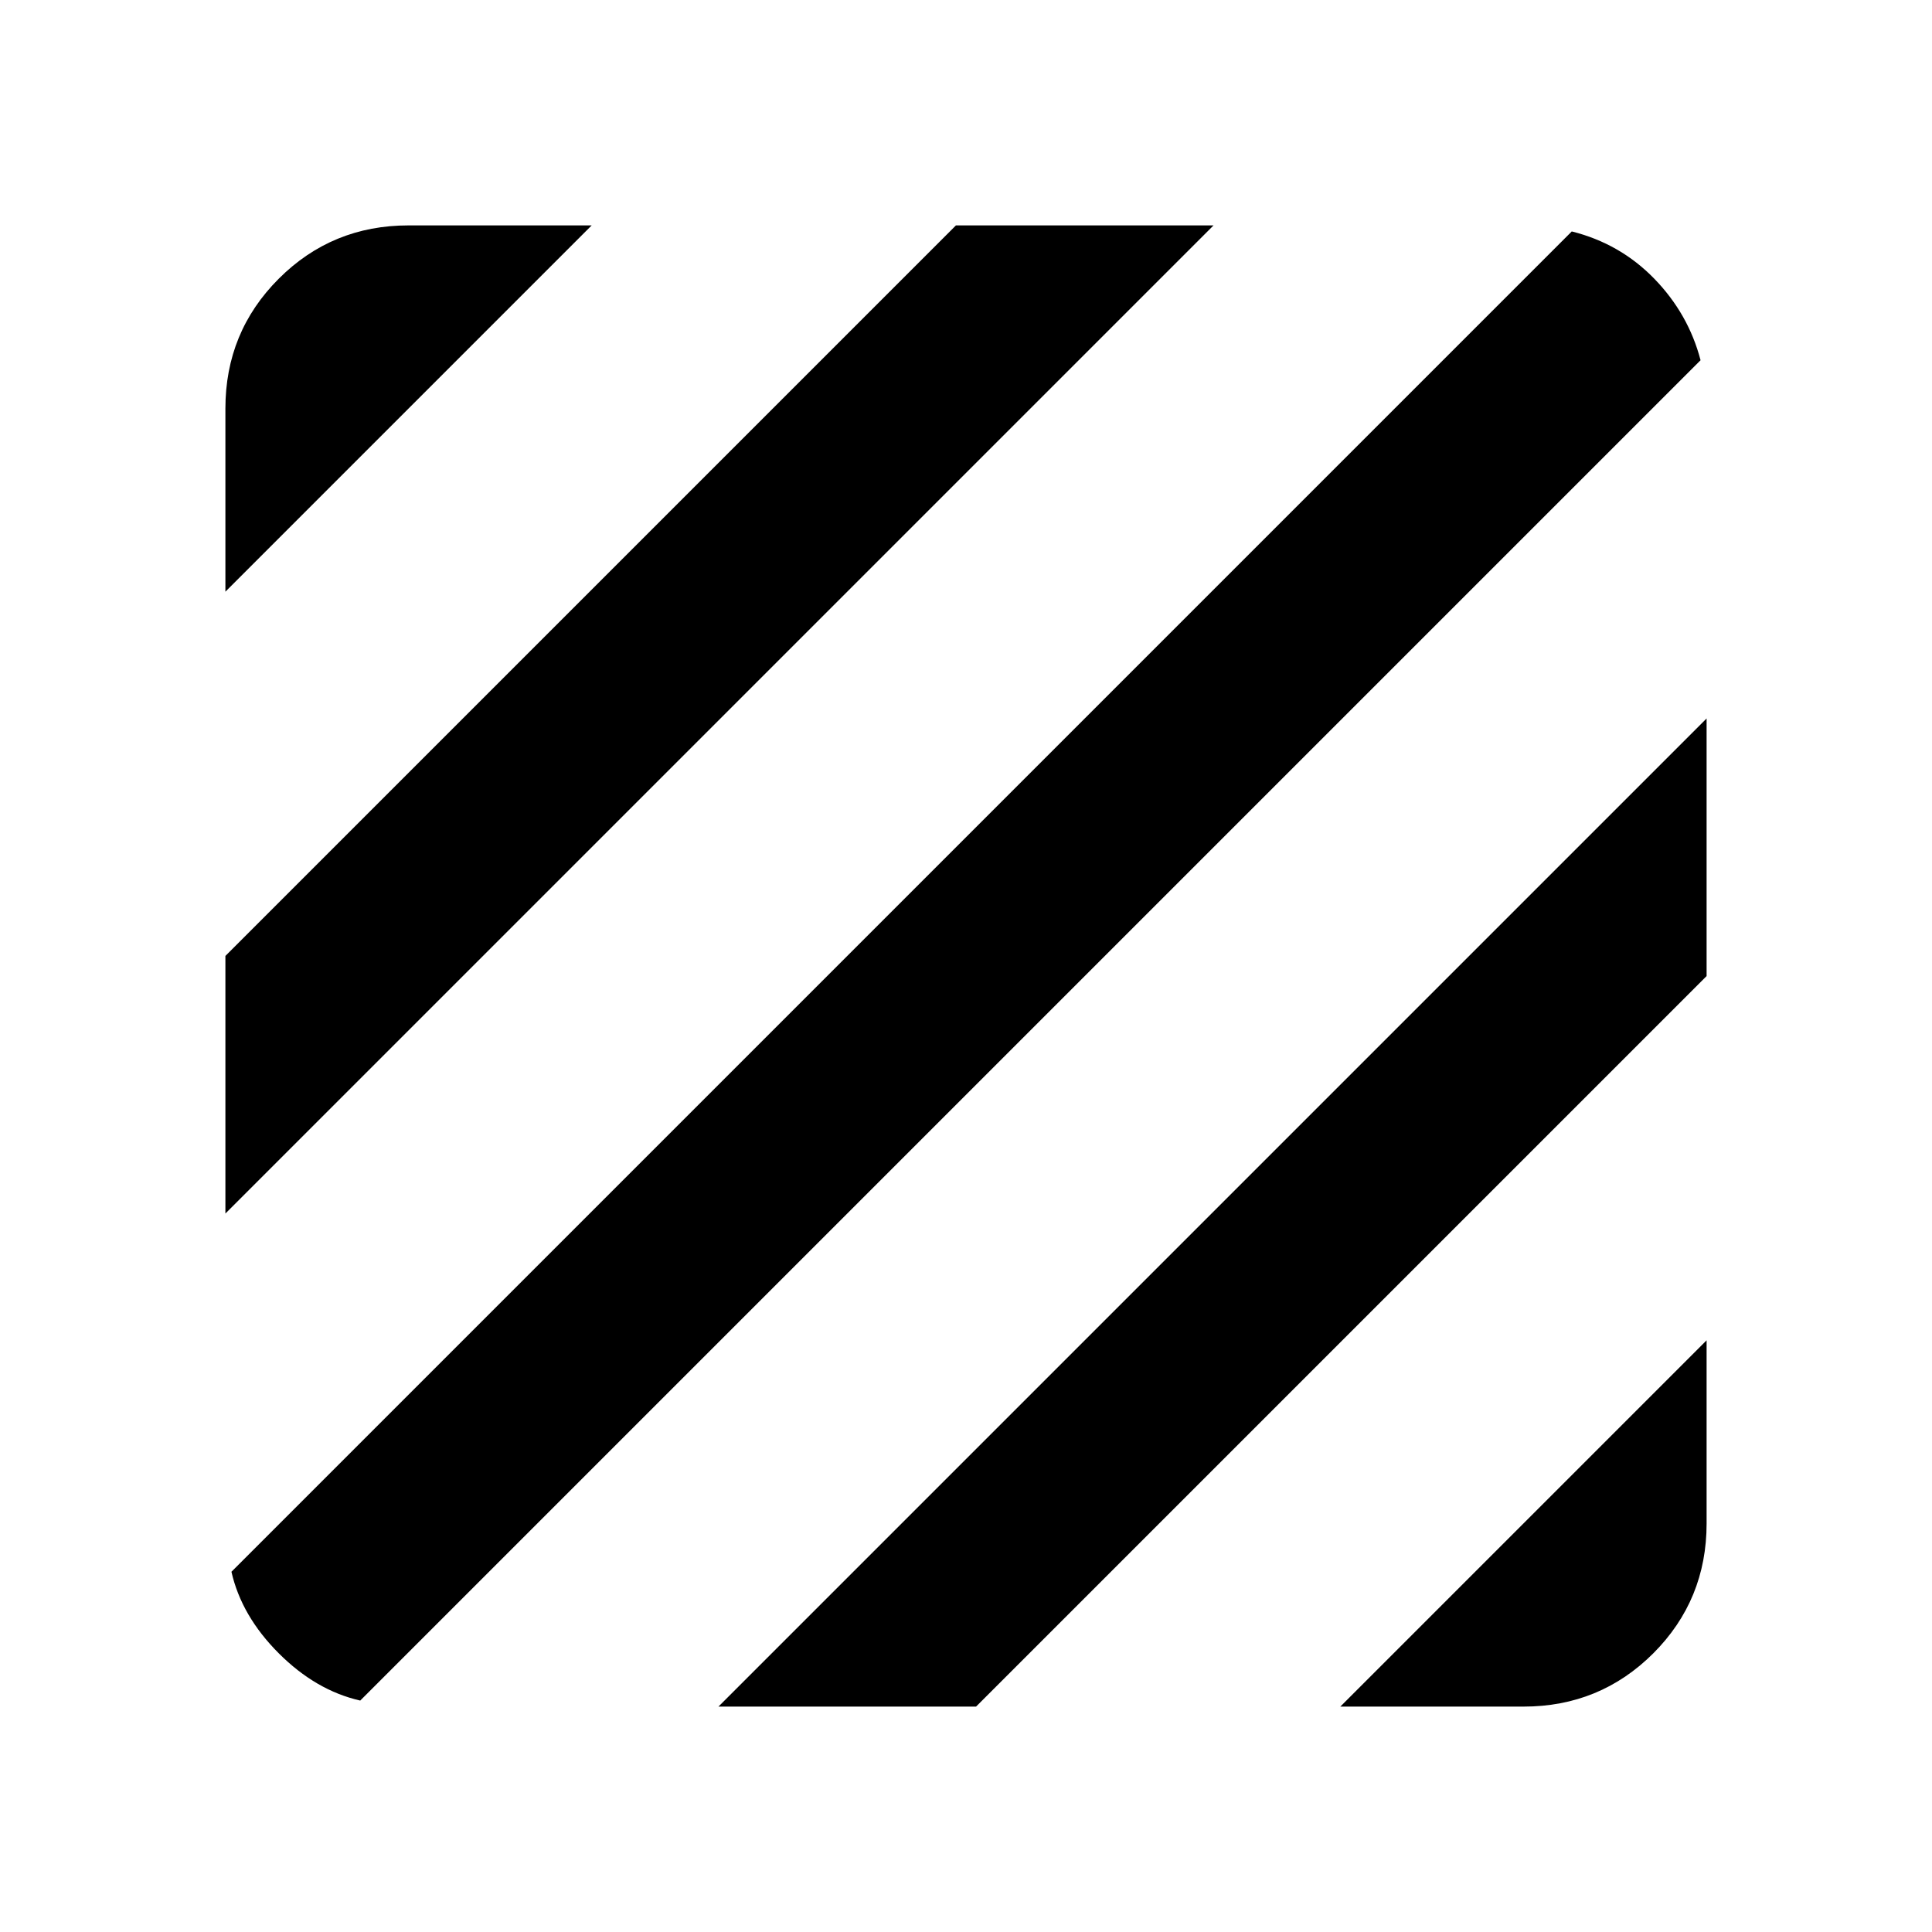 <svg xmlns="http://www.w3.org/2000/svg" height="24" width="24"><path d="M4.475 21.125Q3.925 21 3.463 20.538Q3 20.075 2.875 19.525L19.525 2.875Q20.125 3.025 20.55 3.462Q20.975 3.9 21.125 4.475ZM2.8 15.075V11.875L11.875 2.8H15.075ZM2.8 7.35V5.075Q2.8 4.125 3.463 3.462Q4.125 2.8 5.075 2.8H7.35ZM16.65 21.2 21.2 16.65V18.925Q21.2 19.875 20.538 20.538Q19.875 21.2 18.925 21.2ZM8.925 21.2 21.2 8.925V12.125L12.125 21.2Z"/></svg>